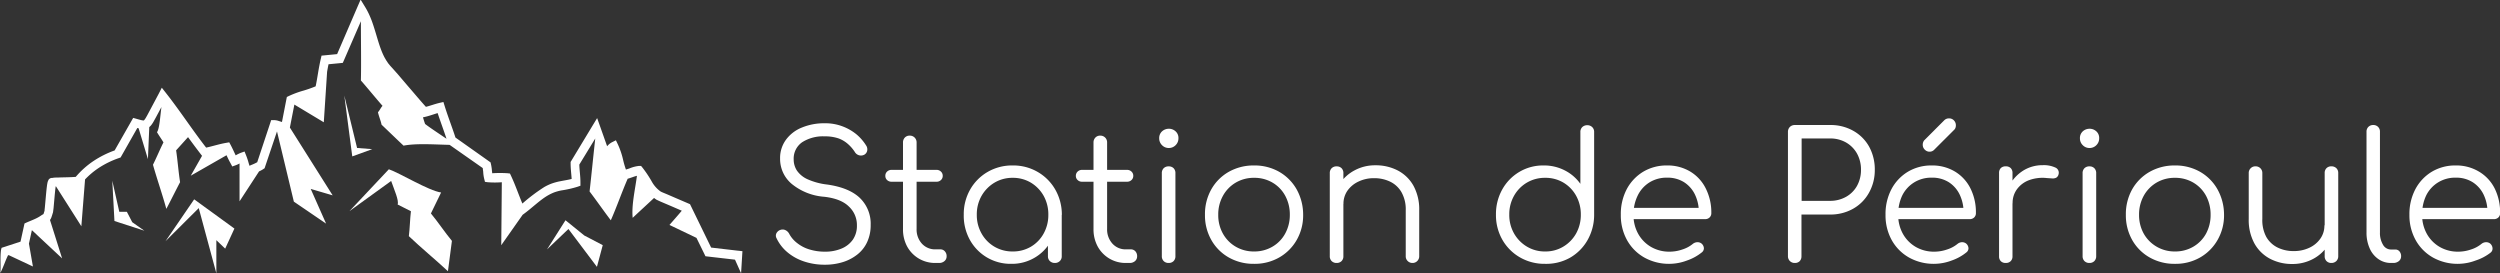 <svg id="Calque_1" data-name="Calque 1" xmlns="http://www.w3.org/2000/svg" viewBox="0 0 628.71 68.74"><rect x="0" y="0" width="628.71" height="68.74" fill="#333333" stroke="none"/><defs><style>.cls-1{fill:#fff;}</style></defs><path class="cls-1" d="M56.25-37.46l-6.78-.79L44.34-48.79l-.18-.37-.39-.17-3.56-1.53-1.78-.77L37.54-52l-.45-.19-.32-.16a7.5,7.5,0,0,1-2.25-2.54,28.72,28.72,0,0,0-2.32-3.47l-.35-.42-.55,0a8.59,8.59,0,0,0-2.26.58c-.37.14-.71.24-1,.33a21.84,21.84,0,0,1-.74-2.58A19.52,19.52,0,0,0,26-64.23l-.48-1-1,.5a4,4,0,0,0-1.21,1l-1.74-4.92-.77-2.16-1.18,1.94L14.3-60.06l-.17.27v.35c0,1.41.19,2.71.26,3.93-.9.24-1.89.38-2.93.59-.33.06-.67.14-1,.23l-.53.15-.51.17a12.41,12.41,0,0,0-1.95.92A44.69,44.69,0,0,0,2-49.32C1.05-51.56.23-54-.86-56.31l-.26-.56-.58-.07a29.88,29.88,0,0,0-3.9,0c0-.17,0-.34-.05-.53a10.94,10.94,0,0,0-.25-1.76L-6-59.67l-.35-.25-8.48-6c-.88-2.72-1.91-5.32-2.72-7.94l-.31-1-.95.22c-1.26.3-2.38.73-3.45,1-1.54-1.7-3-3.47-4.55-5.25l-2.49-2.92-1.28-1.44-.64-.7-.54-.66-.48-.72-.44-.76a17.65,17.65,0,0,1-.75-1.65c-.45-1.14-.82-2.36-1.19-3.6s-.75-2.52-1.21-3.8c-.23-.63-.5-1.27-.79-1.89a17.29,17.29,0,0,0-1-1.84l-1.06-1.73-.82,1.88L-44.59-86.9l-3.18.31-.74.07-.18.79c-.57,2.39-.83,4.73-1.3,6.93a31,31,0,0,1-3,1.06,24.51,24.51,0,0,0-3.75,1.38l-.49.24-.11.54-1.12,5.75-.22-.07-.73-.23a3.7,3.7,0,0,0-1-.17l-.77,0-.25.78-3.25,9.8a10.74,10.74,0,0,1-1.22.59c-.24.09-.48.2-.73.31l-.18-.59a18.35,18.35,0,0,0-.66-2l-.4-1-.93.33A8.92,8.92,0,0,0-70-61.5l-.1.06c-.39-.82-.78-1.7-1.25-2.59l-.37-.69-.74.13c-1.82.31-3.48.87-5.07,1.2-3.46-4.44-6.58-9.26-10.15-13.79l-1-1.27L-89.42-77l-2.66,5-.34.63-.32.56a5.27,5.27,0,0,1-.31.44.85.85,0,0,1-.15.15.48.48,0,0,1-.15,0,3,3,0,0,1-.49-.08c-.38-.09-.82-.22-1.25-.34l-.79-.22-.42.74-4.24,7.44a24.55,24.55,0,0,0-5.3,2.65,21.54,21.54,0,0,0-4.48,4c-1.47.12-3,.1-4.56.17-.42,0-.87,0-1.29.09h-.2a1.18,1.18,0,0,0-.6.25l-.17.16,0,.07-.06.1a.93.93,0,0,0-.1.2,2.54,2.54,0,0,0-.15.54c-.06.27-.09.51-.12.74-.12.93-.2,1.83-.28,2.72l-.24,2.65-.07.62c0,.1,0,.2,0,.18a2,2,0,0,1-.08.26l-.19.6v0l-.43.25-.54.36a10.22,10.22,0,0,1-1,.54c-.72.34-1.5.64-2.33,1l-.48.23-.12.56-.88,4-4.23,1.38-.53.17-.14.54h0c-.27,2.09,0,3.9-.18,5.79.76-1.44,1.26-3.09,1.94-4.44l.17-.05,6.09,2.86-1-5.75.74-3.39,7.6,7.1-3.05-9.67a1.75,1.75,0,0,0,.18-.26,2.7,2.7,0,0,0,.21-.49l.22-.67c0-.13.06-.15.12-.37a3.67,3.67,0,0,0,.08-.49l.09-.7.24-2.69c.08-.88.16-1.77.27-2.61a.59.59,0,0,1,0-.13h.12l6.36,10,.93-11.78a20,20,0,0,1,3.35-2.83,22.82,22.82,0,0,1,5.2-2.55l.39-.14.21-.37,4-7.05.32.08,2.34,7.76.34-8.06a3.63,3.63,0,0,0,.44-.43,7.33,7.33,0,0,0,.5-.71c.13-.23.26-.45.37-.66l.34-.61,1.41-2.63c-.32,2.33-.48,5.44-1.12,6.32.5.87,1.13,1.71,1.63,2.57-.88,1.73-1.77,3.89-2.64,5.62,1,3.56,2.39,7.54,3.36,11.1,1.12-2.11,2.35-4.61,3.46-6.72-.41-2.55-.61-5.41-1-8l3-3.32c1.1,1.52,2.21,3,3.38,4.52l.14.18-2.84,5,9-5.15c.29.64.6,1.3,1,2l.44.83.83-.3a6.64,6.64,0,0,0,1-.46v9.52l4.91-7.53A6.84,6.84,0,0,0-63.13-58l.31-.21.11-.35,3-8.9,4.24,17.66,8.11,5.53L-51.23-53l5.52,1.62L-56.47-68.43l1.13-5.78,7.4,4.45.83-12.69c.11-.64.23-1.28.36-1.9l3-.29.59-.06.26-.59,4.29-9.88c0,4.53.1,11.14,0,14.9,1.76,2,3.68,4.38,5.44,6.38-.43.44-.72,1.16-1.15,1.6.21,1,.7,2.1.91,3.14,1.8,1.7,3.72,3.58,5.53,5.27,3.19-.63,7.92-.28,11.58-.2l8.34,5.84c0,.29.08.59.11.94a9.08,9.08,0,0,0,.25,1.76l.19.76.72.1a22.81,22.81,0,0,0,3.52,0l-.14,15.83L2.07-46.5l.11-.08c2.28-1.64,4.16-3.6,6.3-4.82a11.52,11.52,0,0,1,1.63-.77l.43-.14.42-.12c.29-.08.59-.14.9-.2a26.93,26.93,0,0,0,4-.91l.74-.26v-.84c0-1.63-.25-3.11-.28-4.48l4-6.55,0,.07c-.45,4-1,9.61-1.42,13.24,1.79,2.35,3.55,4.9,5.34,7.25,1.41-3.17,2.83-7.22,4.24-10.45.43-.12.84-.26,1.21-.39a11.64,11.64,0,0,1,1.12-.35c-.42,3.29-1.4,7.4-1.07,10.57,1.78-1.68,3.59-3.32,5.38-5a5.45,5.45,0,0,0,.6.44l.55.26.44.2.89.38,1.79.76,2.7,1.17c-1,1.19-2.06,2.39-3.1,3.58l6.79,3.25,2,4.08.26.54.58.07,6.85.79L57-31.79l.29-4.74.05-.81-1-.12Zm-172.44-16h0ZM-23-71l0,0,.58-.13c1.13-.27,2.14-.65,3.11-.94.73,2.2,1.53,4.33,2.23,6.46-1.9-1.3-4.24-2.83-5.38-3.72C-22.67-69.88-22.83-70.45-23-71Z" transform="translate(129.37 100.51)"/><path class="cls-1" d="M-18.44-52.1c-3.13-.44-10.4-4.91-13.14-5.84l-9.91,10.53L-31-55c.77,2.22,2,4.9,1.63,5.92,1.06.59,2.28,1.1,3.34,1.69-.24,2-.27,4.32-.52,6.27,3,2.87,6.81,6,9.83,8.82.35-2.41.65-5.22,1-7.63-1.8-2.18-3.48-4.72-5.28-6.9Q-19.74-49.46-18.44-52.1Z" transform="translate(129.37 100.51)"/><polygon class="cls-1" points="41.62 60.66 49.98 52.33 54.41 68.74 54.41 60.4 56.63 62.53 58.95 57.48 48.83 50.13 41.62 60.66"/><polygon class="cls-1" points="142.21 55.39 137.57 62.72 142.95 57.59 150.12 67.11 151.58 61.65 146.95 59.23 142.21 55.39"/><path class="cls-1" d="M-35.75-63l-3.82-.3-3.21-13.18,2,15.3S-35.81-63-35.75-63Z" transform="translate(129.37 100.51)"/><polygon class="cls-1" points="31.9 53.26 30 53.26 28.24 45.45 28.78 55.58 36.3 58.02 33.26 55.88 31.9 53.26"/><path class="cls-1" d="M78.09-33.94a16.16,16.16,0,0,1-5.26-.82,12.6,12.6,0,0,1-4.2-2.33,10.38,10.38,0,0,1-2.71-3.51,1.33,1.33,0,0,1,0-1.31A1.76,1.76,0,0,1,67-42.73a1.63,1.63,0,0,1,1.22.13,2.07,2.07,0,0,1,.91.94,7.28,7.28,0,0,0,2,2.3,9.15,9.15,0,0,0,3.06,1.58,13.05,13.05,0,0,0,3.91.56A10.48,10.48,0,0,0,82.26-38a6.51,6.51,0,0,0,2.87-2.27,6.15,6.15,0,0,0,1-3.61,6.31,6.31,0,0,0-2-4.67q-2-2-6.26-2.48a14.58,14.58,0,0,1-8.13-3.23,8.19,8.19,0,0,1-2.93-6.37,7.76,7.76,0,0,1,1.45-4.7,9.17,9.17,0,0,1,4-3.09,14.56,14.56,0,0,1,5.82-1.09,12.1,12.1,0,0,1,4.44.78,12.38,12.38,0,0,1,3.49,2,11.88,11.88,0,0,1,2.42,2.78,1.76,1.76,0,0,1,.28,1.37,1.5,1.5,0,0,1-.77,1,1.79,1.79,0,0,1-1.36.09,1.81,1.81,0,0,1-1-.84,9.63,9.63,0,0,0-1.67-1.93,7.36,7.36,0,0,0-2.42-1.45A10.52,10.52,0,0,0,78-66.22a9.72,9.72,0,0,0-5.64,1.48,5,5,0,0,0-2.13,4.33,5.12,5.12,0,0,0,.8,2.78,6.47,6.47,0,0,0,2.64,2.18,16.77,16.77,0,0,0,5,1.35c3.7.53,6.44,1.67,8.23,3.4a9,9,0,0,1,2.69,6.77,10,10,0,0,1-.87,4.26,8.44,8.44,0,0,1-2.44,3.13A11.25,11.25,0,0,1,82.6-34.6,15,15,0,0,1,78.09-33.94Z" transform="translate(129.37 100.51)"/><path class="cls-1" d="M94.83-54.81a1.57,1.57,0,0,1-1.11-.42,1.37,1.37,0,0,1-.44-1.05,1.4,1.4,0,0,1,.44-1.08,1.57,1.57,0,0,1,1.11-.43h11.33a1.53,1.53,0,0,1,1.1.43,1.41,1.41,0,0,1,.45,1.08,1.38,1.38,0,0,1-.45,1.05,1.52,1.52,0,0,1-1.1.42Zm11.06,20.43a8,8,0,0,1-4.2-1.11,8,8,0,0,1-2.91-3,9,9,0,0,1-1.06-4.42V-64.67a1.73,1.73,0,0,1,.46-1.24,1.6,1.6,0,0,1,1.22-.49,1.68,1.68,0,0,1,1.25.49,1.71,1.71,0,0,1,.49,1.24v21.72a5.26,5.26,0,0,0,1.33,3.71,4.46,4.46,0,0,0,3.42,1.44h1.2a1.46,1.46,0,0,1,1.15.49,1.75,1.75,0,0,1,.45,1.24,1.54,1.54,0,0,1-.54,1.22,2,2,0,0,1-1.33.47Z" transform="translate(129.37 100.51)"/><path class="cls-1" d="M124.94-34.16a11.7,11.7,0,0,1-6.13-1.62,11.72,11.72,0,0,1-4.28-4.42A12.54,12.54,0,0,1,113-46.5a12.48,12.48,0,0,1,1.62-6.36A11.91,11.91,0,0,1,119-57.27a12.22,12.22,0,0,1,6.3-1.63,12.16,12.16,0,0,1,6.29,1.63A12,12,0,0,1,136-52.86a12.72,12.72,0,0,1,1.67,6.36l-1.38,1.06a11.13,11.13,0,0,1-1.49,5.75,10.88,10.88,0,0,1-4,4A11.2,11.2,0,0,1,124.94-34.16Zm.35-3.11a8.84,8.84,0,0,0,4.6-1.2,8.7,8.7,0,0,0,3.2-3.31,9.56,9.56,0,0,0,1.18-4.72,9.57,9.57,0,0,0-1.18-4.76,9,9,0,0,0-3.2-3.31,8.76,8.76,0,0,0-4.6-1.22,8.78,8.78,0,0,0-4.57,1.22,9.1,9.1,0,0,0-3.24,3.31,9.38,9.38,0,0,0-1.2,4.76,9.36,9.36,0,0,0,1.2,4.72,8.8,8.8,0,0,0,3.24,3.31A8.86,8.86,0,0,0,125.29-37.27Zm10.62,2.89a1.75,1.75,0,0,1-1.25-.47,1.63,1.63,0,0,1-.49-1.22v-7.59l.85-3.51,2.62.67v10.43a1.6,1.6,0,0,1-.49,1.22A1.72,1.72,0,0,1,135.91-34.38Z" transform="translate(129.37 100.51)"/><path class="cls-1" d="M142.75-54.81a1.53,1.53,0,0,1-1.11-.42,1.38,1.38,0,0,1-.45-1.05,1.41,1.41,0,0,1,.45-1.08,1.54,1.54,0,0,1,1.11-.43h11.32a1.57,1.57,0,0,1,1.11.43,1.41,1.41,0,0,1,.45,1.08,1.38,1.38,0,0,1-.45,1.05,1.57,1.57,0,0,1-1.11.42ZM153.8-34.38a8,8,0,0,1-4.19-1.11,8,8,0,0,1-2.91-3,9,9,0,0,1-1.07-4.42V-64.67a1.74,1.74,0,0,1,.47-1.24,1.6,1.6,0,0,1,1.22-.49,1.66,1.66,0,0,1,1.24.49,1.67,1.67,0,0,1,.49,1.24v21.72a5.27,5.27,0,0,0,1.34,3.71,4.42,4.42,0,0,0,3.41,1.44H155a1.48,1.48,0,0,1,1.16.49,1.79,1.79,0,0,1,.44,1.24,1.56,1.56,0,0,1-.53,1.22,2,2,0,0,1-1.33.47Z" transform="translate(129.37 100.51)"/><path class="cls-1" d="M164.55-63.29a2.34,2.34,0,0,1-1.69-.71,2.38,2.38,0,0,1-.71-1.73,2.26,2.26,0,0,1,.73-1.76,2.52,2.52,0,0,1,1.72-.64,2.44,2.44,0,0,1,1.66.64,2.22,2.22,0,0,1,.73,1.76,2.38,2.38,0,0,1-.71,1.73A2.36,2.36,0,0,1,164.55-63.29Zm0,28.91a1.71,1.71,0,0,1-1.27-.47,1.71,1.71,0,0,1-.47-1.26V-56.94a1.71,1.71,0,0,1,.47-1.27,1.71,1.71,0,0,1,1.27-.46,1.67,1.67,0,0,1,1.22.46,1.71,1.71,0,0,1,.46,1.27v20.83a1.7,1.7,0,0,1-.46,1.26A1.67,1.67,0,0,1,164.6-34.38Z" transform="translate(129.37 100.51)"/><path class="cls-1" d="M186-34.16a12.56,12.56,0,0,1-6.35-1.6,11.52,11.52,0,0,1-4.39-4.4,12.5,12.5,0,0,1-1.6-6.34,12.64,12.64,0,0,1,1.6-6.4,11.66,11.66,0,0,1,4.39-4.4A12.66,12.66,0,0,1,186-58.9a12.51,12.51,0,0,1,6.33,1.6,11.78,11.78,0,0,1,4.38,4.4,13.08,13.08,0,0,1,1.64,6.4,12.41,12.41,0,0,1-1.62,6.34,11.76,11.76,0,0,1-4.4,4.4A12.41,12.41,0,0,1,186-34.16Zm0-3.11a8.94,8.94,0,0,0,4.62-1.2,8.48,8.48,0,0,0,3.2-3.28A9.68,9.68,0,0,0,195-46.5a9.8,9.8,0,0,0-1.16-4.78,8.49,8.49,0,0,0-3.2-3.31,8.94,8.94,0,0,0-4.62-1.2,8.93,8.93,0,0,0-4.61,1.2,8.68,8.68,0,0,0-3.22,3.31A9.6,9.6,0,0,0,177-46.5a9.48,9.48,0,0,0,1.18,4.75,8.67,8.67,0,0,0,3.22,3.28A8.93,8.93,0,0,0,186-37.27Z" transform="translate(129.37 100.51)"/><path class="cls-1" d="M206.78-34.38a1.71,1.71,0,0,1-1.26-.47,1.66,1.66,0,0,1-.47-1.22V-56.94a1.71,1.71,0,0,1,.47-1.27,1.7,1.7,0,0,1,1.26-.46,1.68,1.68,0,0,1,1.23.46,1.71,1.71,0,0,1,.46,1.27v20.87a1.65,1.65,0,0,1-.46,1.22A1.68,1.68,0,0,1,206.78-34.38Zm19.1,0a1.66,1.66,0,0,1-1.24-.49,1.61,1.61,0,0,1-.49-1.2V-47.62a8.77,8.77,0,0,0-1.05-4.52,6.59,6.59,0,0,0-2.84-2.67,9.07,9.07,0,0,0-4.06-.89,8.85,8.85,0,0,0-3.93.85,7,7,0,0,0-2.78,2.3,5.71,5.71,0,0,0-1,3.34H206a9.58,9.58,0,0,1,1.51-5,10,10,0,0,1,3.78-3.46,10.78,10.78,0,0,1,5.24-1.27,11.93,11.93,0,0,1,5.63,1.31,9.64,9.64,0,0,1,3.94,3.84,12.32,12.32,0,0,1,1.44,6.17v11.55a1.65,1.65,0,0,1-.49,1.2A1.63,1.63,0,0,1,225.88-34.38Z" transform="translate(129.37 100.51)"/><path class="cls-1" d="M259.19-34.16a12.33,12.33,0,0,1-6.31-1.62,11.94,11.94,0,0,1-4.42-4.42,12.45,12.45,0,0,1-1.62-6.35,12.66,12.66,0,0,1,1.58-6.31,11.77,11.77,0,0,1,4.28-4.41,11.64,11.64,0,0,1,6.13-1.63,11.35,11.35,0,0,1,5.37,1.27,10.78,10.78,0,0,1,3.87,3.35v-13a1.68,1.68,0,0,1,.48-1.27,1.75,1.75,0,0,1,1.25-.47,1.72,1.72,0,0,1,1.24.47,1.65,1.65,0,0,1,.49,1.27v21a12.83,12.83,0,0,1-1.71,6.24,11.83,11.83,0,0,1-4.4,4.37A12.19,12.19,0,0,1,259.19-34.16Zm0-3.11a8.63,8.63,0,0,0,4.59-1.22A8.92,8.92,0,0,0,267-41.8a9.53,9.53,0,0,0,1.18-4.75A9.59,9.59,0,0,0,267-51.28a8.77,8.77,0,0,0-3.2-3.31,8.81,8.81,0,0,0-4.59-1.2,8.87,8.87,0,0,0-4.58,1.2,8.88,8.88,0,0,0-3.24,3.31,9.4,9.4,0,0,0-1.2,4.73,9.34,9.34,0,0,0,1.2,4.75,9,9,0,0,0,3.24,3.31A8.7,8.7,0,0,0,259.19-37.27Z" transform="translate(129.37 100.51)"/><path class="cls-1" d="M290.53-34.16a12.7,12.7,0,0,1-6.37-1.58,11.35,11.35,0,0,1-4.35-4.37,12.8,12.8,0,0,1-1.57-6.39,13.4,13.4,0,0,1,1.48-6.42,11.33,11.33,0,0,1,4.11-4.38,11.42,11.42,0,0,1,6-1.6,11.06,11.06,0,0,1,5.88,1.54,10.29,10.29,0,0,1,3.89,4.24A13.37,13.37,0,0,1,301-46.95a1.47,1.47,0,0,1-.44,1.13,1.57,1.57,0,0,1-1.15.42H280.55v-2.84h19.22l-1.91,1.38a10.16,10.16,0,0,0-.93-4.62,7.59,7.59,0,0,0-2.77-3.2,7.77,7.77,0,0,0-4.29-1.15,8.15,8.15,0,0,0-4.44,1.2,8,8,0,0,0-2.95,3.31,10.65,10.65,0,0,0-1.05,4.82,9.53,9.53,0,0,0,1.18,4.79,8.69,8.69,0,0,0,3.22,3.29,9.1,9.1,0,0,0,4.7,1.2,9.88,9.88,0,0,0,3.22-.56,7.86,7.86,0,0,0,2.6-1.4,1.9,1.9,0,0,1,1.11-.42,1.63,1.63,0,0,1,1.07.33,1.66,1.66,0,0,1,.6,1.16,1.29,1.29,0,0,1-.51,1.06A12.14,12.14,0,0,1,294.89-35,12.69,12.69,0,0,1,290.53-34.16Z" transform="translate(129.37 100.51)"/><path class="cls-1" d="M322-34.38a1.68,1.68,0,0,1-1.25-.49,1.69,1.69,0,0,1-.48-1.24V-67.33a1.71,1.71,0,0,1,.48-1.25,1.72,1.72,0,0,1,1.25-.49h8.88a11.52,11.52,0,0,1,5.81,1.45,10.35,10.35,0,0,1,4,4,11.88,11.88,0,0,1,1.42,5.86A11.57,11.57,0,0,1,340.63-52a10.36,10.36,0,0,1-4,4,11.51,11.51,0,0,1-5.81,1.44h-7.15v10.53a1.7,1.7,0,0,1-.49,1.24A1.67,1.67,0,0,1,322-34.38ZM323.71-50h7.15a8.07,8.07,0,0,0,4-1,7.19,7.19,0,0,0,2.78-2.77,8.21,8.21,0,0,0,1-4,8.32,8.32,0,0,0-1-4.12,7.33,7.33,0,0,0-2.78-2.8,8,8,0,0,0-4-1h-7.15Z" transform="translate(129.37 100.51)"/><path class="cls-1" d="M357.1-34.16a12.7,12.7,0,0,1-6.37-1.58,11.35,11.35,0,0,1-4.35-4.37,12.8,12.8,0,0,1-1.57-6.39,13.4,13.4,0,0,1,1.48-6.42,11.26,11.26,0,0,1,4.11-4.38,11.42,11.42,0,0,1,6-1.6,11.06,11.06,0,0,1,5.88,1.54,10.29,10.29,0,0,1,3.89,4.24,13.37,13.37,0,0,1,1.37,6.17,1.47,1.47,0,0,1-.44,1.13,1.57,1.57,0,0,1-1.15.42H347.12v-2.84h19.22l-1.91,1.38a10.16,10.16,0,0,0-.93-4.62,7.59,7.59,0,0,0-2.77-3.2,7.77,7.77,0,0,0-4.29-1.15,8.15,8.15,0,0,0-4.44,1.2,8.06,8.06,0,0,0-3,3.31,10.78,10.78,0,0,0-1,4.82,9.53,9.53,0,0,0,1.18,4.79,8.69,8.69,0,0,0,3.22,3.29,9.1,9.1,0,0,0,4.7,1.2,9.88,9.88,0,0,0,3.22-.56,7.86,7.86,0,0,0,2.6-1.4A1.9,1.9,0,0,1,364-39.6a1.63,1.63,0,0,1,1.07.33,1.66,1.66,0,0,1,.6,1.16,1.29,1.29,0,0,1-.51,1.06A12.14,12.14,0,0,1,361.46-35,12.69,12.69,0,0,1,357.1-34.16Zm-1.19-28.2a1.65,1.65,0,0,1-1.22-.51,1.64,1.64,0,0,1-.52-1.22,1.72,1.72,0,0,1,.4-1.16l5-5a1.63,1.63,0,0,1,1.2-.49,1.64,1.64,0,0,1,1.24.51,1.73,1.73,0,0,1,.49,1.26,1.66,1.66,0,0,1-.11.62,1.19,1.19,0,0,1-.38.54l-5,5A1.58,1.58,0,0,1,355.91-62.36Z" transform="translate(129.37 100.51)"/><path class="cls-1" d="M375.05-34.38a1.68,1.68,0,0,1-1.25-.45,1.69,1.69,0,0,1-.44-1.24V-57a1.71,1.71,0,0,1,.44-1.24,1.72,1.72,0,0,1,1.25-.44,1.71,1.71,0,0,1,1.24.44,1.67,1.67,0,0,1,.45,1.24v20.92a1.66,1.66,0,0,1-.45,1.24A1.67,1.67,0,0,1,375.05-34.38Zm-.27-15a10.44,10.44,0,0,1,1.44-4.93,9.82,9.82,0,0,1,3.42-3.42,9.16,9.16,0,0,1,4.69-1.24,6.88,6.88,0,0,1,3.15.58,1.41,1.41,0,0,1,.85,1.69,1.3,1.3,0,0,1-.6.88,1.89,1.89,0,0,1-1,.18l-1.35-.09a9.83,9.83,0,0,0-4.42.51,6.64,6.64,0,0,0-3.06,2.25,5.76,5.76,0,0,0-1.13,3.59Z" transform="translate(129.37 100.51)"/><path class="cls-1" d="M396.1-63.29a2.32,2.32,0,0,1-1.69-.71,2.34,2.34,0,0,1-.71-1.73,2.26,2.26,0,0,1,.73-1.76,2.51,2.51,0,0,1,1.71-.64,2.46,2.46,0,0,1,1.67.64,2.22,2.22,0,0,1,.73,1.76,2.38,2.38,0,0,1-.71,1.73A2.36,2.36,0,0,1,396.1-63.29Zm0,28.91a1.71,1.71,0,0,1-1.26-.47,1.71,1.71,0,0,1-.47-1.26V-56.94a1.71,1.71,0,0,1,.47-1.27,1.7,1.7,0,0,1,1.26-.46,1.65,1.65,0,0,1,1.22.46,1.71,1.71,0,0,1,.47,1.27v20.83a1.71,1.71,0,0,1-.47,1.26A1.66,1.66,0,0,1,396.14-34.38Z" transform="translate(129.37 100.51)"/><path class="cls-1" d="M417.59-34.16a12.54,12.54,0,0,1-6.35-1.6,11.55,11.55,0,0,1-4.4-4.4,12.59,12.59,0,0,1-1.59-6.34,12.74,12.74,0,0,1,1.59-6.4,11.69,11.69,0,0,1,4.4-4.4,12.64,12.64,0,0,1,6.35-1.6,12.51,12.51,0,0,1,6.33,1.6,11.68,11.68,0,0,1,4.37,4.4,13.09,13.09,0,0,1,1.65,6.4,12.32,12.32,0,0,1-1.63,6.34,11.74,11.74,0,0,1-4.39,4.4A12.41,12.41,0,0,1,417.59-34.16Zm0-3.11a8.94,8.94,0,0,0,4.62-1.2,8.55,8.55,0,0,0,3.2-3.28,9.79,9.79,0,0,0,1.15-4.75,9.91,9.91,0,0,0-1.15-4.78,8.56,8.56,0,0,0-3.2-3.31,8.94,8.94,0,0,0-4.62-1.2,8.94,8.94,0,0,0-4.62,1.2,8.75,8.75,0,0,0-3.22,3.31,9.7,9.7,0,0,0-1.18,4.78,9.59,9.59,0,0,0,1.18,4.75A8.74,8.74,0,0,0,413-38.47,8.94,8.94,0,0,0,417.59-37.27Z" transform="translate(129.37 100.51)"/><path class="cls-1" d="M447.16-34.12a11.85,11.85,0,0,1-5.64-1.31,9.62,9.62,0,0,1-3.93-3.84,12.27,12.27,0,0,1-1.44-6.17V-57a1.63,1.63,0,0,1,.49-1.2,1.63,1.63,0,0,1,1.2-.48,1.69,1.69,0,0,1,1.24.48,1.63,1.63,0,0,1,.49,1.2v11.55a8.88,8.88,0,0,0,1,4.53,6.67,6.67,0,0,0,2.84,2.66,9,9,0,0,0,4.07.89,9,9,0,0,0,3.93-.84,6.93,6.93,0,0,0,2.77-2.31,5.64,5.64,0,0,0,1-3.33h2.44a10.07,10.07,0,0,1-1.53,5,10,10,0,0,1-3.76,3.46A10.91,10.91,0,0,1,447.16-34.12Zm9.77-.26a1.66,1.66,0,0,1-1.22-.47,1.7,1.7,0,0,1-.46-1.26V-57a1.65,1.65,0,0,1,.46-1.22,1.65,1.65,0,0,1,1.22-.46,1.74,1.74,0,0,1,1.25.46,1.63,1.63,0,0,1,.48,1.22v20.88a1.67,1.67,0,0,1-.48,1.26A1.75,1.75,0,0,1,456.93-34.38Z" transform="translate(129.37 100.51)"/><path class="cls-1" d="M471.9-34.38a5.42,5.42,0,0,1-3.18-1,6.33,6.33,0,0,1-2.17-2.71,9.61,9.61,0,0,1-.78-4V-67.38a1.66,1.66,0,0,1,.47-1.22,1.66,1.66,0,0,1,1.22-.47,1.66,1.66,0,0,1,1.22.47,1.66,1.66,0,0,1,.47,1.22v25.31a5.69,5.69,0,0,0,.77,3.11,2.3,2.3,0,0,0,2,1.2H473a1.32,1.32,0,0,1,1.06.47,1.8,1.8,0,0,1,.41,1.22,1.52,1.52,0,0,1-.56,1.22,2.17,2.17,0,0,1-1.44.47Z" transform="translate(129.37 100.51)"/><path class="cls-1" d="M488.86-34.16a12.7,12.7,0,0,1-6.37-1.58,11.35,11.35,0,0,1-4.35-4.37,12.8,12.8,0,0,1-1.58-6.39,13.4,13.4,0,0,1,1.49-6.42,11.26,11.26,0,0,1,4.11-4.38,11.4,11.4,0,0,1,6-1.6,11.06,11.06,0,0,1,5.88,1.54A10.29,10.29,0,0,1,498-53.12a13.5,13.5,0,0,1,1.37,6.17,1.47,1.47,0,0,1-.44,1.13,1.57,1.57,0,0,1-1.15.42H478.87v-2.84H498.1l-1.91,1.38a10.16,10.16,0,0,0-.93-4.62,7.62,7.62,0,0,0-2.78-3.2,7.74,7.74,0,0,0-4.28-1.15,8.15,8.15,0,0,0-4.44,1.2,8,8,0,0,0-3,3.31,10.78,10.78,0,0,0-1,4.82,9.53,9.53,0,0,0,1.18,4.79,8.69,8.69,0,0,0,3.22,3.29,9.1,9.1,0,0,0,4.7,1.2,9.88,9.88,0,0,0,3.22-.56,7.86,7.86,0,0,0,2.6-1.4,1.9,1.9,0,0,1,1.11-.42,1.63,1.63,0,0,1,1.07.33,1.7,1.7,0,0,1,.6,1.16A1.29,1.29,0,0,1,497-37,12.14,12.14,0,0,1,493.22-35,12.74,12.74,0,0,1,488.86-34.16Z" transform="translate(129.37 100.51)"/></svg>